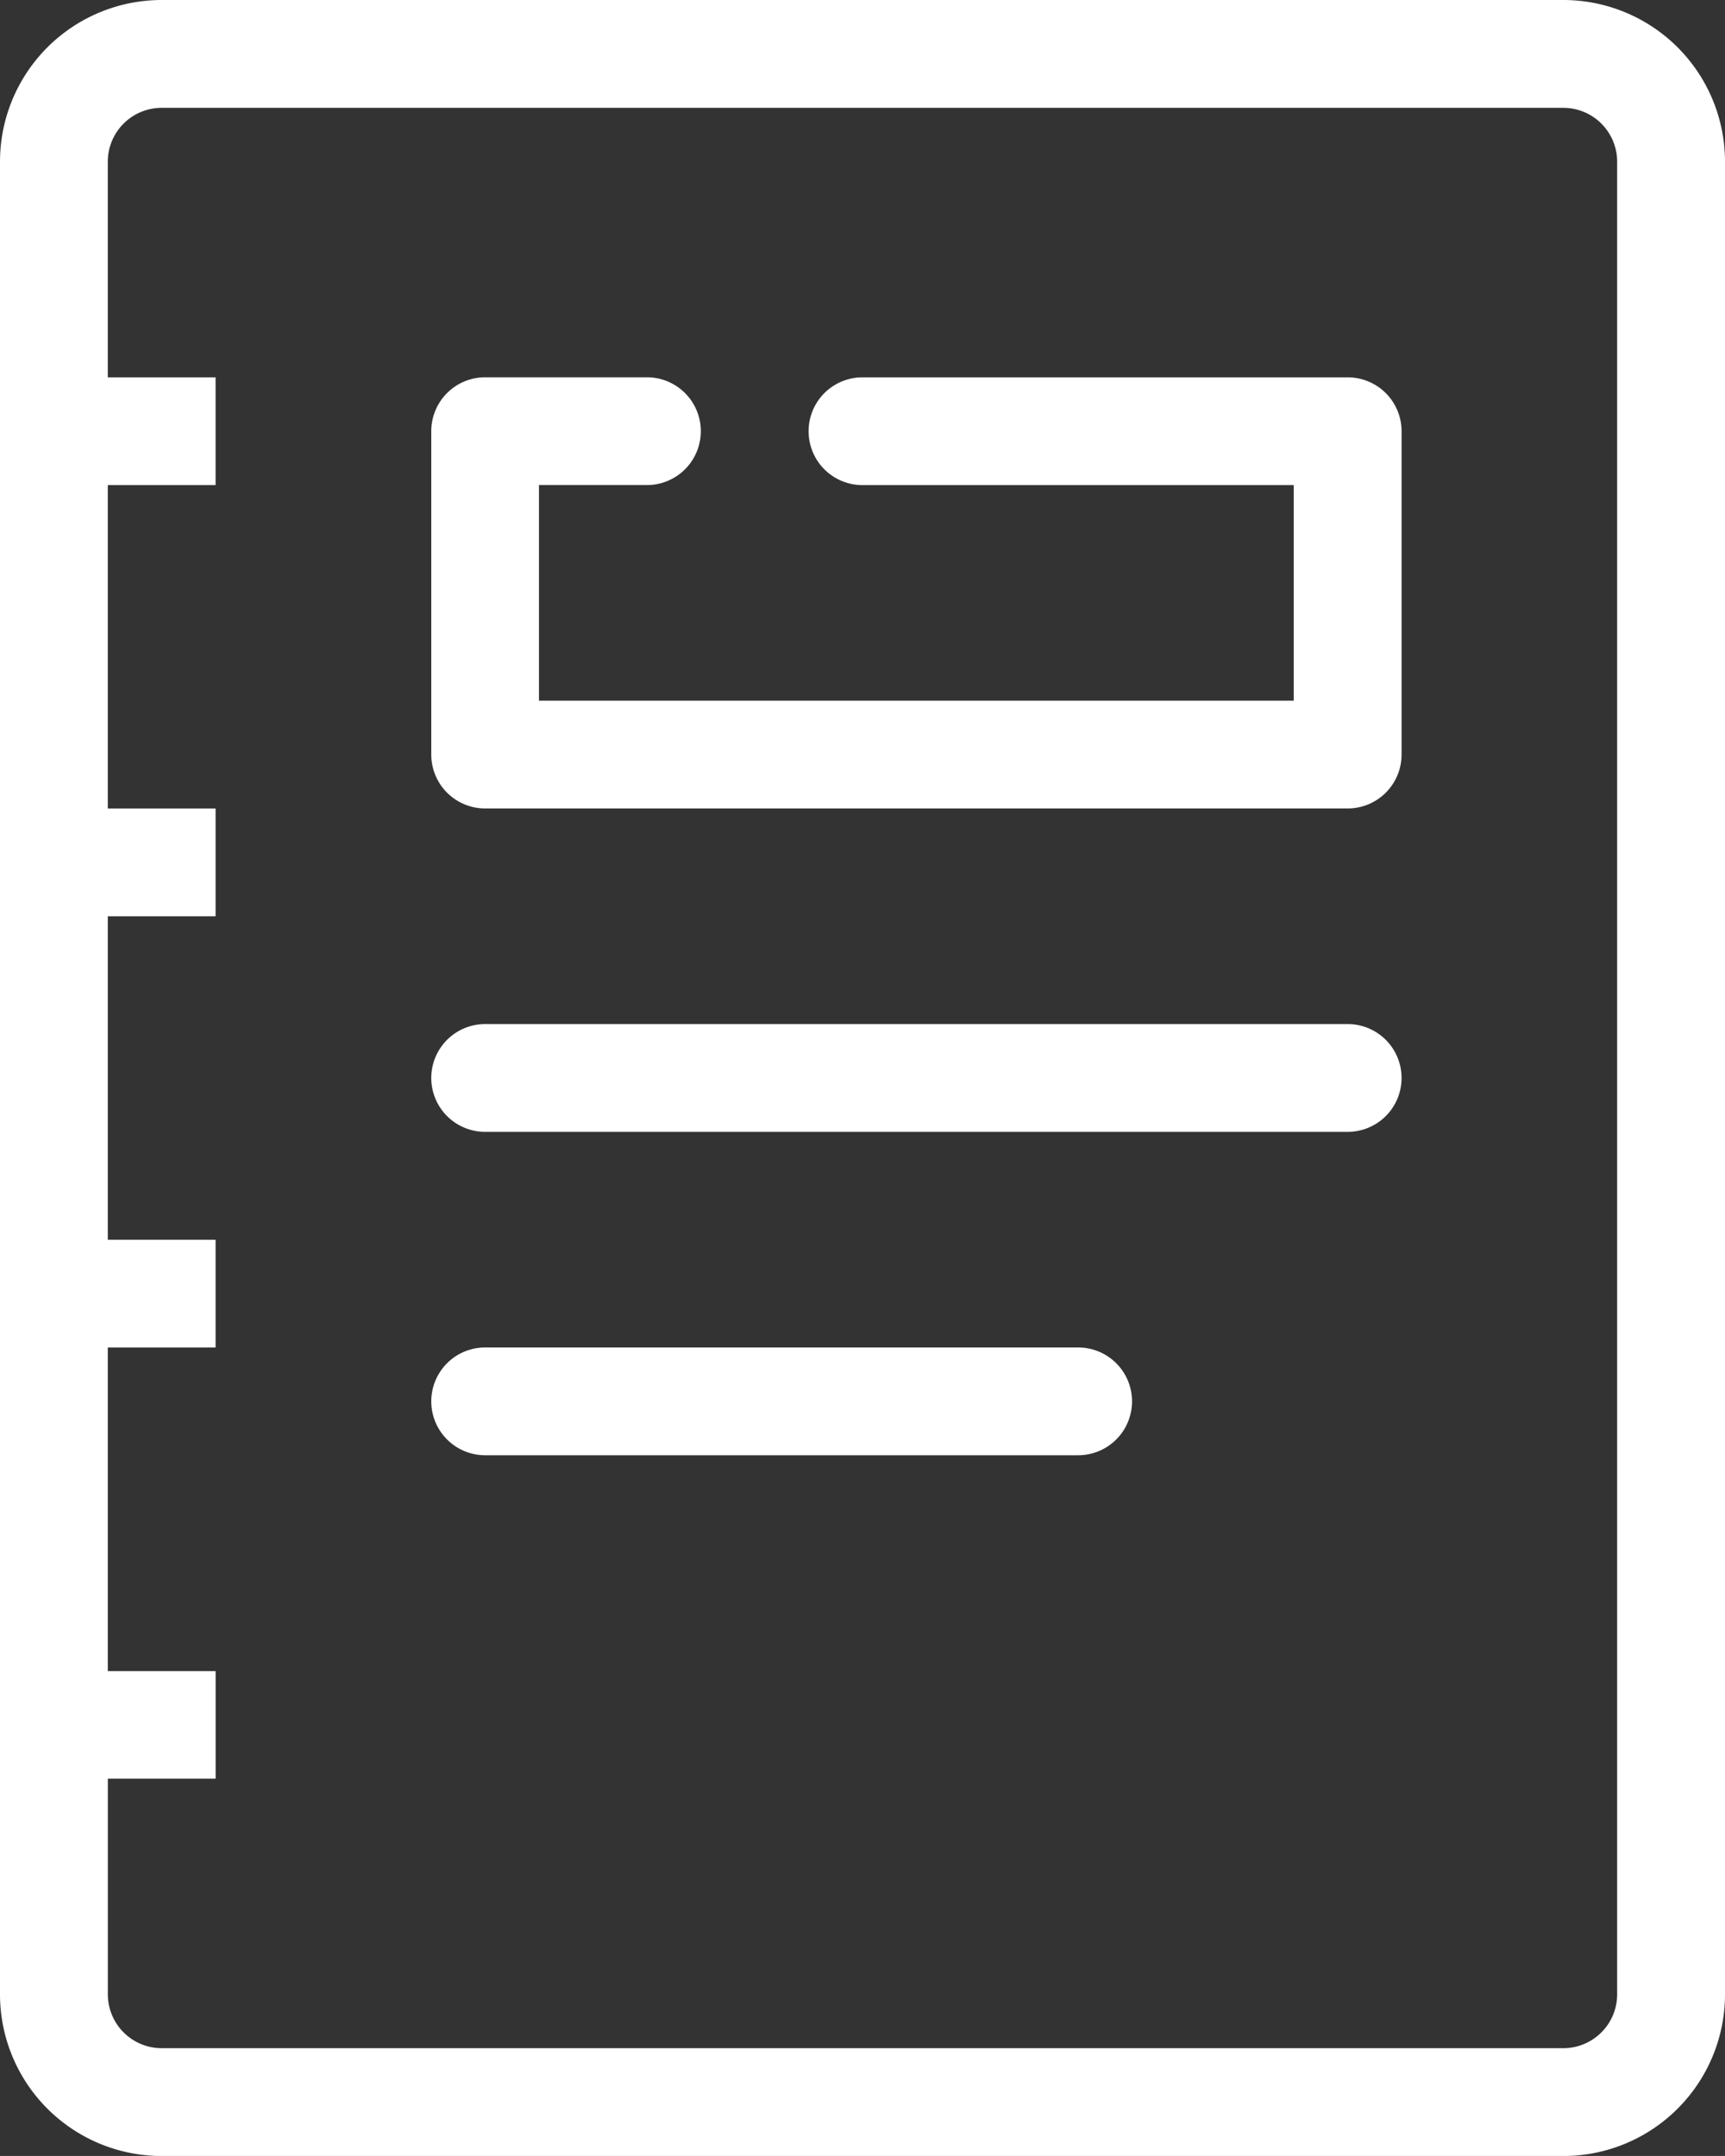 <svg xmlns="http://www.w3.org/2000/svg" width="34.886" height="43.607" viewBox="0 0 34.886 43.607">
  <rect x="0" y="0" width="34.886" height="43.607" fill="#333333" stroke="none"/>
  <path id="notebook" d="M39.615,4H11.271A3.271,3.271,0,0,0,8,7.271V44.337a3.271,3.271,0,0,0,3.271,3.271H39.615a3.271,3.271,0,0,0,3.271-3.271V7.271A3.271,3.271,0,0,0,39.615,4Zm1.09,40.337a1.09,1.09,0,0,1-1.09,1.09H11.271a1.09,1.09,0,0,1-1.09-1.09V39.976h2.18V37.8H10.18V31.255h2.18v-2.18H10.18V22.533h2.18v-2.18H10.18V13.812h2.18v-2.18H10.18V7.271a1.09,1.09,0,0,1,1.09-1.09H39.615a1.09,1.09,0,0,1,1.09,1.09ZM36.345,12.721v6.541a1.09,1.09,0,0,1-1.09,1.09H17.812a1.09,1.09,0,0,1-1.09-1.09V12.721a1.09,1.09,0,0,1,1.09-1.09h3.271a1.09,1.09,0,0,1,0,2.18H18.9v4.361H34.164V13.812H25.443a1.09,1.09,0,0,1,0-2.18h9.812A1.09,1.09,0,0,1,36.345,12.721Zm0,13.082a1.09,1.09,0,0,1-1.09,1.09H17.812a1.09,1.09,0,0,1,0-2.18H35.255A1.09,1.09,0,0,1,36.345,25.8Zm-5.451,6.541a1.09,1.09,0,0,1-1.09,1.09H17.812a1.09,1.09,0,0,1,0-2.18H29.8A1.09,1.09,0,0,1,30.894,32.345Z" transform="translate(-8 -4)" fill="#fff"/>
</svg>
